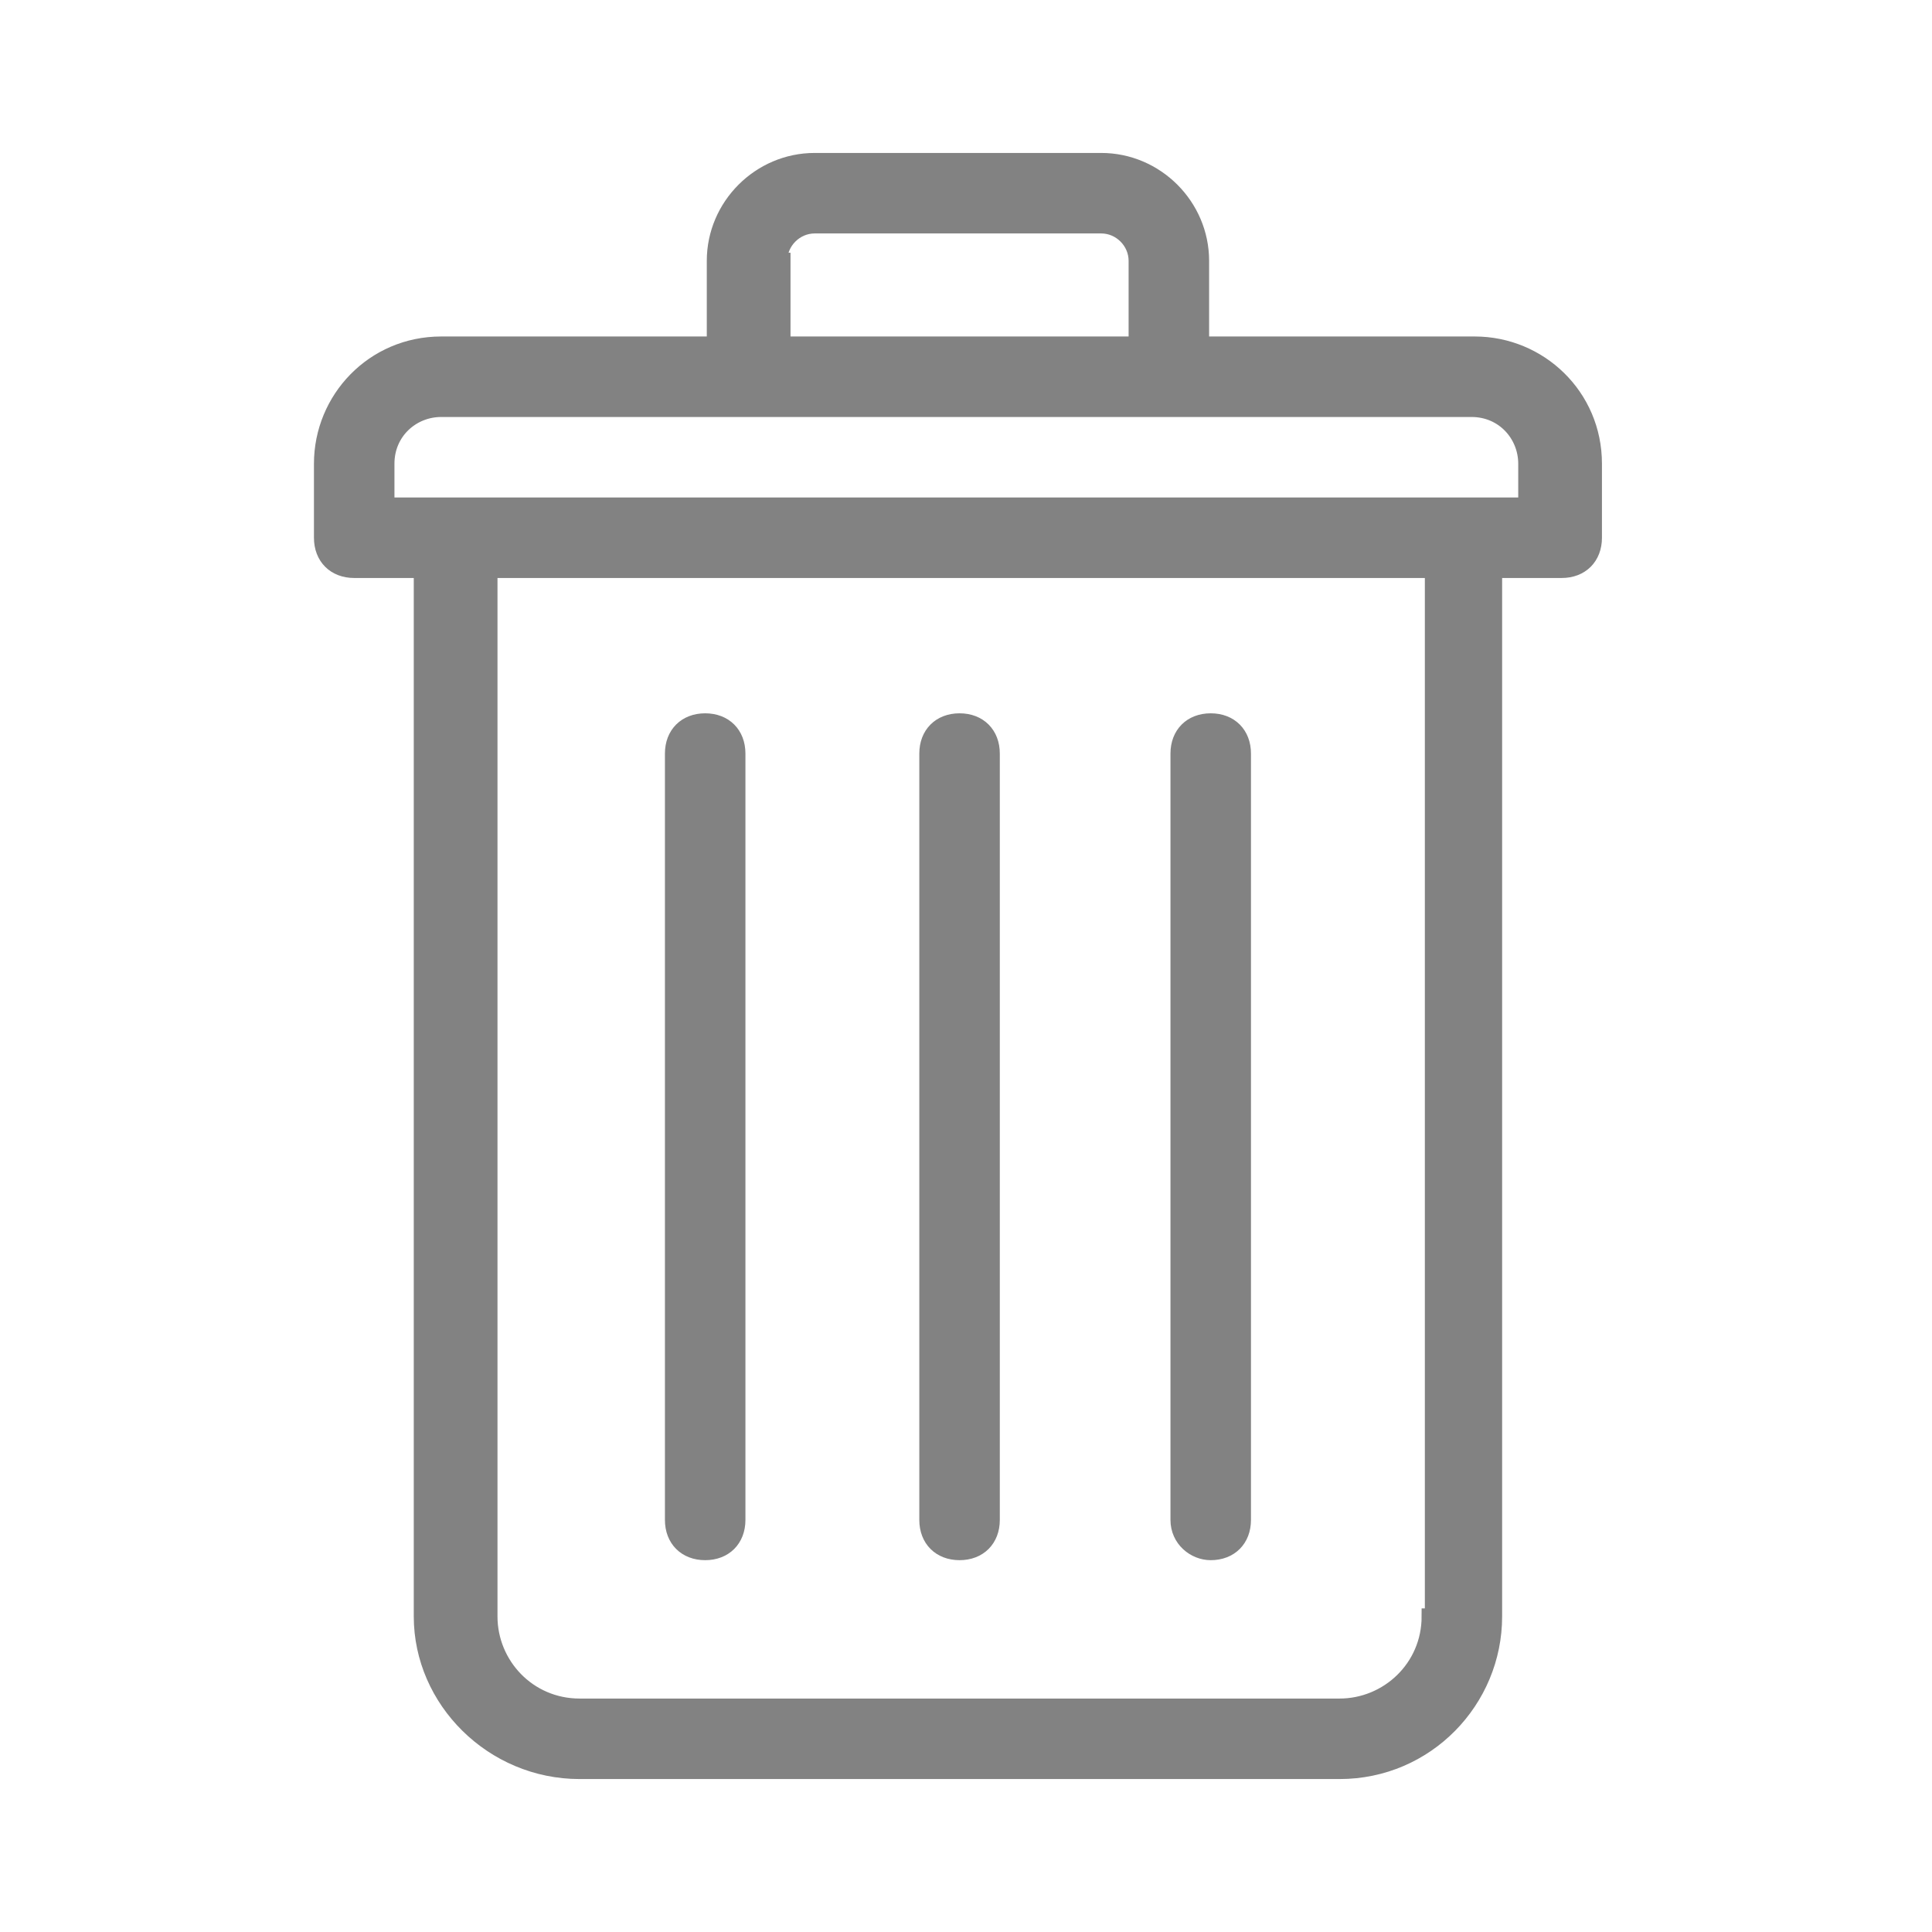 <svg width="24" height="24" viewBox="0 0 24 24" fill="none" xmlns="http://www.w3.org/2000/svg">
<path d="M7.2 22H16.64C17.72 22 18.56 21.12 18.56 20.08V7.08H19.4C19.64 7.08 19.8 6.92 19.8 6.68V5.76C19.8 4.92 19.12 4.28 18.32 4.28H14.92V3.24C14.92 2.56 14.36 2 13.68 2H10.12C9.44 2 8.88 2.56 8.88 3.24V4.28H5.48C4.64 4.28 4 4.96 4 5.76V6.68C4 6.92 4.16 7.08 4.4 7.08H5.24V20.08C5.24 21.12 6.12 22 7.2 22ZM17.76 20.08C17.76 20.72 17.24 21.2 16.64 21.2H7.2C6.56 21.2 6.08 20.68 6.08 20.08V7.08H17.8V20.08H17.76ZM9.68 3.24C9.68 3 9.88 2.8 10.12 2.8H13.68C13.92 2.8 14.12 3 14.12 3.24V4.28H9.72V3.24H9.68ZM4.8 5.76C4.8 5.36 5.12 5.08 5.48 5.08H18.28C18.68 5.08 18.96 5.4 18.96 5.76V6.28H4.8V5.76Z" fill="#828282" stroke="#828282" stroke-width="0.2"/>
<path d="M15.04 19.281C15.28 19.281 15.44 19.121 15.44 18.881V9.361C15.44 9.121 15.28 8.961 15.04 8.961C14.8 8.961 14.64 9.121 14.64 9.361V18.881C14.64 19.121 14.84 19.281 15.04 19.281ZM11.92 19.281C12.16 19.281 12.32 19.121 12.32 18.881V9.361C12.32 9.121 12.16 8.961 11.92 8.961C11.68 8.961 11.52 9.121 11.52 9.361V18.881C11.52 19.121 11.68 19.281 11.92 19.281ZM8.76 19.281C9 19.281 9.16 19.121 9.16 18.881V9.361C9.16 9.121 9 8.961 8.76 8.961C8.52 8.961 8.36 9.121 8.36 9.361V18.881C8.36 19.121 8.52 19.281 8.76 19.281Z" fill="#828282" stroke="#828282" stroke-width="0.2"/>
</svg>
